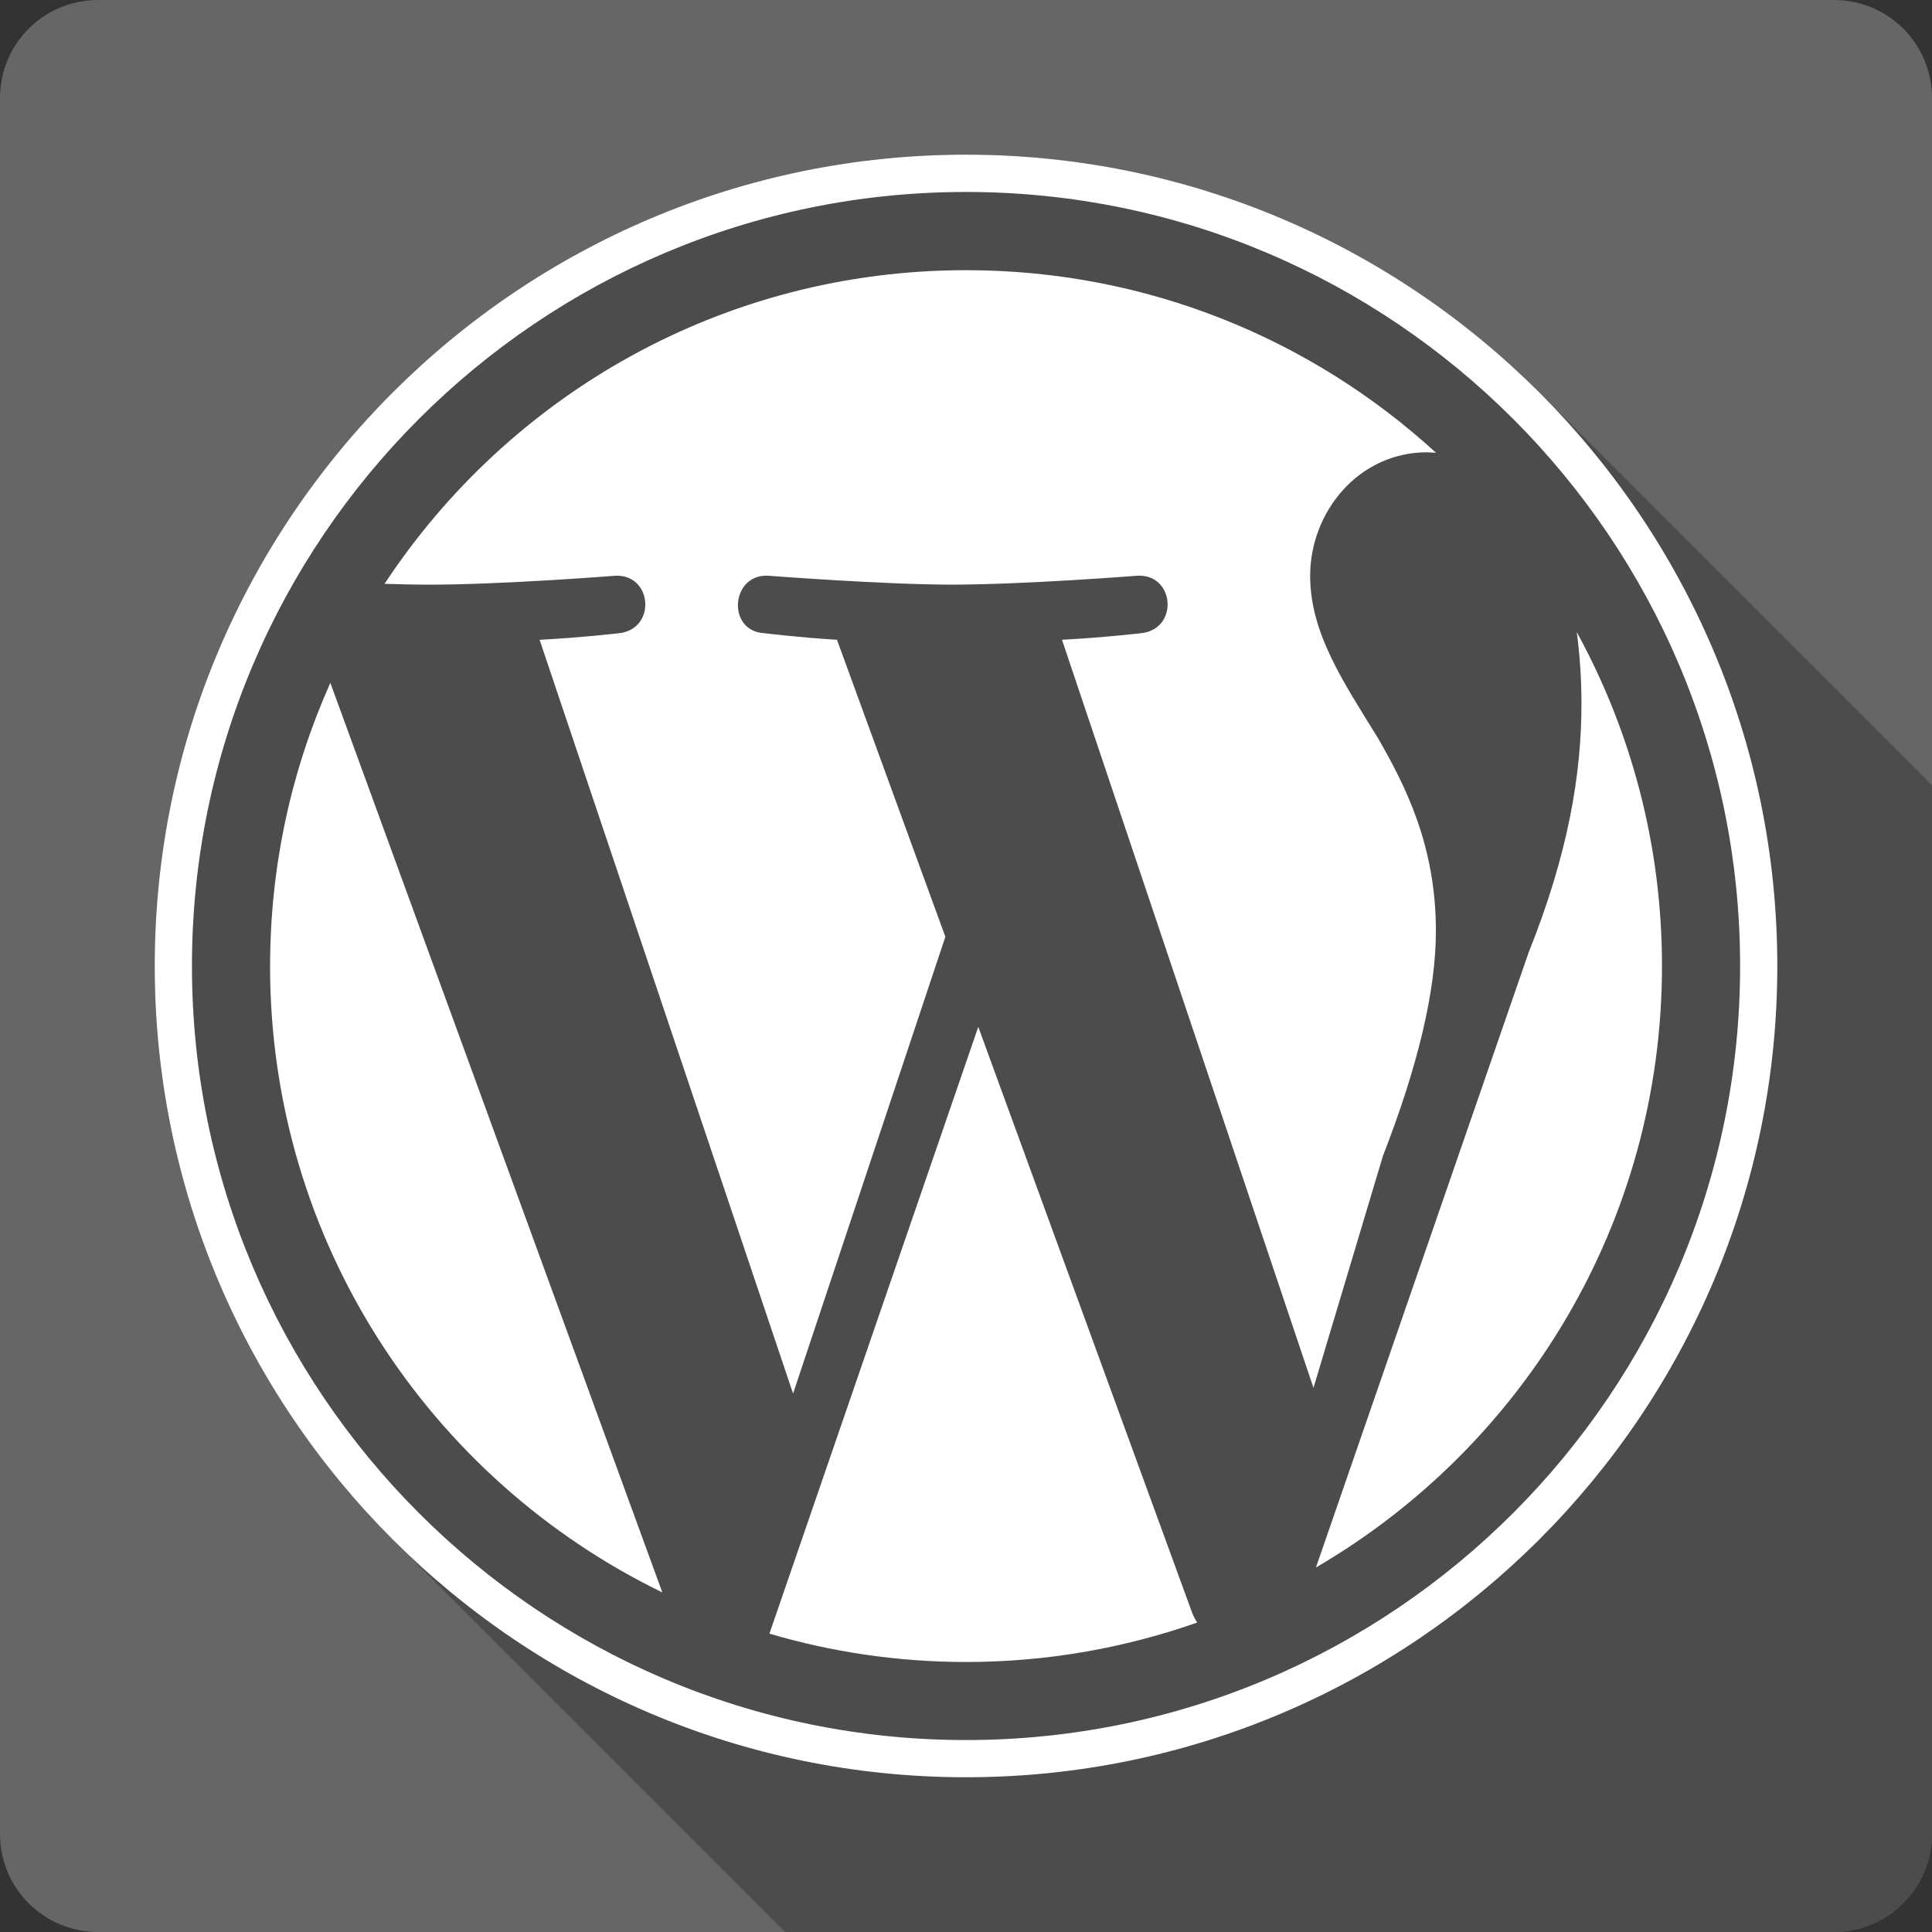 <?xml version="1.0" encoding="UTF-8" standalone="no"?>
<svg
   xmlns:dc="http://purl.org/dc/elements/1.1/"
   xmlns:cc="http://creativecommons.org/ns#"
   xmlns:rdf="http://www.w3.org/1999/02/22-rdf-syntax-ns#"
   xmlns:svg="http://www.w3.org/2000/svg"
   xmlns="http://www.w3.org/2000/svg"
   xmlns:sodipodi="http://sodipodi.sourceforge.net/DTD/sodipodi-0.dtd"
   xmlns:inkscape="http://www.inkscape.org/namespaces/inkscape"
   viewBox="0 0 512 512"
   id="svg2"
   version="1.1"
   inkscape:version="0.91+devel r13804 custom"
   sodipodi:docname="wordpress.svg">
  <rect x="0" y="0" width="512" height="512" fill="#333333" stroke="none"/>
  <sodipodi:namedview
     pagecolor="#ffffff"
     bordercolor="#666666"
     borderopacity="1"
     objecttolerance="10"
     gridtolerance="10"
     guidetolerance="10"
     inkscape:pageopacity="0"
     inkscape:pageshadow="2"
     inkscape:window-width="1366"
     inkscape:window-height="709"
     id="namedview470"
     showgrid="false"
     inkscape:zoom="0.4609375"
     inkscape:cx="683.38983"
     inkscape:cy="174.88241"
     inkscape:window-x="-2"
     inkscape:window-y="-3"
     inkscape:window-maximized="1"
     inkscape:current-layer="svg2" />
  <defs
     id="defs4" />
  <path
     inkscape:connector-curvature="0"
     d="M 26,0 C 11.603,0 0,11.603 0,26 l 0,460 c 0,14.397 11.603,26 26,26 l 460,0 c 14.397,0 26,-11.603 26,-26 L 512,26 C 512,11.603 500.397,0 486,0 L 26,0"
     style="fill:#666666"
     id="path377474" />
  <path
     d="M 255.99 41 C 137.45 41 41 137.45 41 256 C 41 315.28 65.109 369.031 104.039 407.961 L 208.078 512 L 486 512 C 500.397 512 512 500.397 512 486 L 512 208.09 L 407.961 104.051 C 369.026 65.116 315.27 41 255.99 41 z "
     id="path377524"
     style="opacity:0.25" />
  <path
     inkscape:connector-curvature="0"
     d="m 71.57,256.02 c 0,72.992 42.41,136.09 103.95,165.98 L 87.543,180.96 c -10.239,22.938 -15.964,48.31 -15.964,75.06 m 308.95,-9.306 c 0,-22.803 -8.197,-38.584 -15.204,-50.867 -9.359,-15.191 -18.12,-28.04 -18.12,-43.26 0,-16.938 12.849,-32.727 30.986,-32.727 0.806,0 1.572,0.101 2.378,0.141 -32.815,-30.06 -76.51,-48.4 -124.55,-48.4 -64.44,0 -121.11,33.04 -154.11,83.12 4.34,0.135 8.411,0.222 11.892,0.222 19.279,0 49.14,-2.358 49.14,-2.358 9.937,-0.578 11.126,14.04 1.182,15.218 0,0 -9.991,1.163 -21.12,1.753 l 67.17,199.76 40.36,-121.05 -28.723,-78.72 c -9.937,-0.592 -19.344,-1.753 -19.344,-1.753 -9.95,-0.598 -8.789,-15.796 1.169,-15.218 0,0 30.449,2.358 48.569,2.358 19.292,0 49.15,-2.358 49.15,-2.358 9.944,-0.578 11.12,14.04 1.182,15.218 0,0 -10,1.163 -21.1,1.753 l 66.65,198.26 18.403,-61.46 c 9.333,-23.979 14.04,-43.834 14.04,-59.64 m -121.27,25.418 -55.35,160.81 c 16.529,4.871 34,7.512 52.1,7.512 21.479,0 42.08,-3.716 61.25,-10.447 -0.49,-0.786 -0.947,-1.619 -1.311,-2.553 l -56.696,-155.33 m 158.61,-104.6 c 0.779,5.879 1.243,12.175 1.243,18.967 0,18.718 -3.5,39.755 -14.04,66.05 l -56.33,162.87 c 54.845,-31.974 91.71,-91.38 91.71,-159.42 0,-32.07 -8.203,-62.2 -22.588,-88.48 m -376.85,88.49 c 0,118.56 96.45,215 214.99,215 118.55,0 215.01,-96.44 215.01,-215 0,-118.55 -96.46,-215 -215.01,-215 -118.54,0 -214.99,96.45 -214.99,215 m 9.863,0 c 0,-113.11 92.03,-205.12 205.13,-205.12 113.12,0 205.15,92.01 205.15,205.12 0,113.11 -92.03,205.14 -205.15,205.14 -113.11,0 -205.13,-92.03 -205.13,-205.14"
     style="fill:#ffffff"
     id="path377626" />
</svg>
